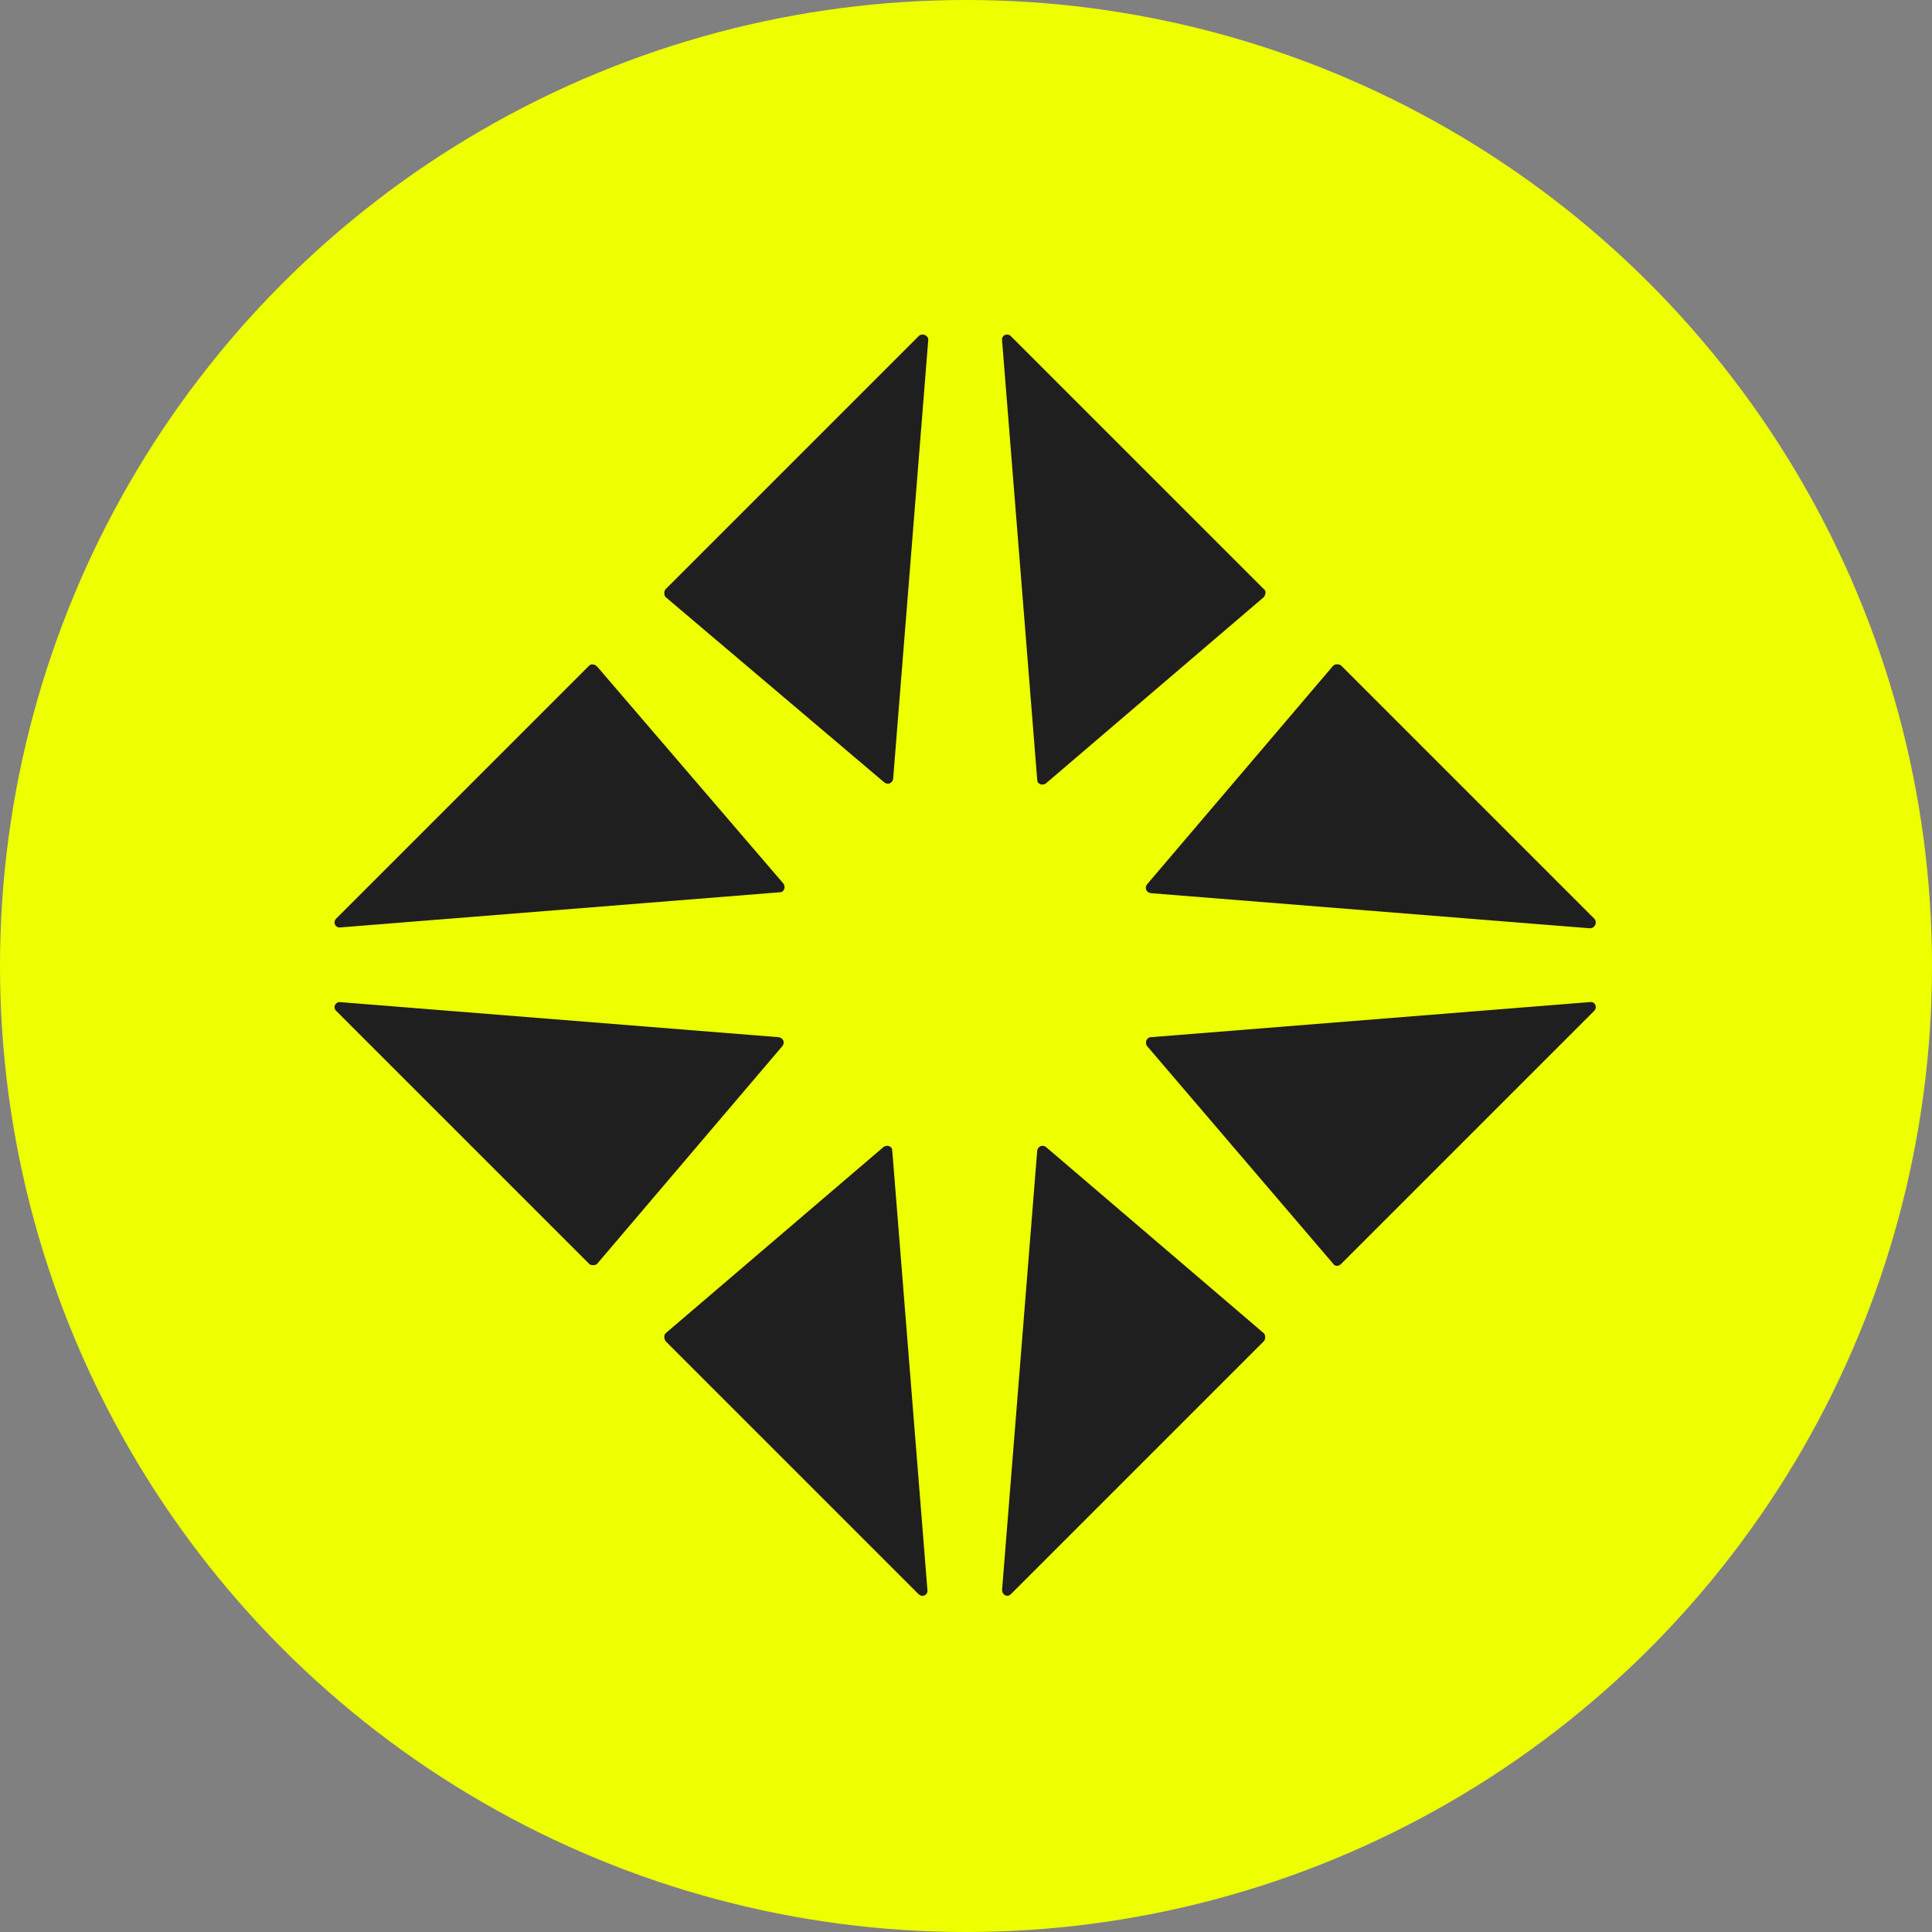 <svg width="514" height="514" viewBox="0 0 514 514" fill="none" xmlns="http://www.w3.org/2000/svg">
<rect x="0" y="0" width="514" height="514" fill="#808080" stroke="none"/>
<circle cx="257" cy="257" r="257" fill="#EEFF00"/>
<path d="M235.045 305.164C235.98 304.463 237.382 304.93 237.382 306.099L246.732 422.963C246.965 424.365 245.33 425.066 244.395 424.131L177.081 356.817C176.614 356.116 176.614 355.181 177.081 354.714L235.045 305.164ZM275.948 306.099C276.182 304.93 277.35 304.463 278.285 305.164L336.249 354.714C336.717 355.181 336.717 356.35 336.249 356.817L268.936 424.131C268.001 425.066 266.599 424.365 266.599 422.963L275.948 306.099ZM422.962 266.599C424.364 266.365 425.066 268.001 424.131 268.936L356.818 336.249C356.116 336.95 355.182 336.95 354.714 336.249L305.163 278.285C304.462 277.35 305.164 275.947 306.099 275.947L422.962 266.599ZM207.232 275.948C208.4 276.182 208.868 277.35 208.167 278.285L158.851 336.249C158.383 336.717 157.215 336.717 156.747 336.249L89.434 268.936C88.499 268.001 89.2 266.599 90.368 266.599L207.232 275.948ZM354.713 177.081C355.18 176.614 356.349 176.614 356.817 177.081L424.13 244.395C425.065 245.329 424.364 246.966 422.962 246.966L306.098 237.616C304.929 237.382 304.462 236.214 305.163 235.279L354.713 177.081ZM156.747 177.081C157.215 176.614 158.15 176.613 158.851 177.315L208.401 235.045C209.102 235.98 208.635 237.383 207.466 237.383L90.603 246.732C89.2 246.965 88.499 245.33 89.434 244.395L156.747 177.081ZM266.599 90.602C266.365 89.2 268.001 88.499 268.936 89.434L336.249 156.747C336.95 157.215 336.717 158.15 336.249 158.851L278.285 208.4C277.35 209.102 275.948 208.634 275.947 207.466L266.599 90.602ZM244.395 89.434C245.33 88.499 246.965 89.2 246.965 90.368L237.616 207.233C237.382 208.401 236.213 208.868 235.278 208.167L177.081 158.851C176.614 158.383 176.614 157.215 177.081 156.747L244.395 89.434Z" fill="#1F1F1F"/>
</svg>
